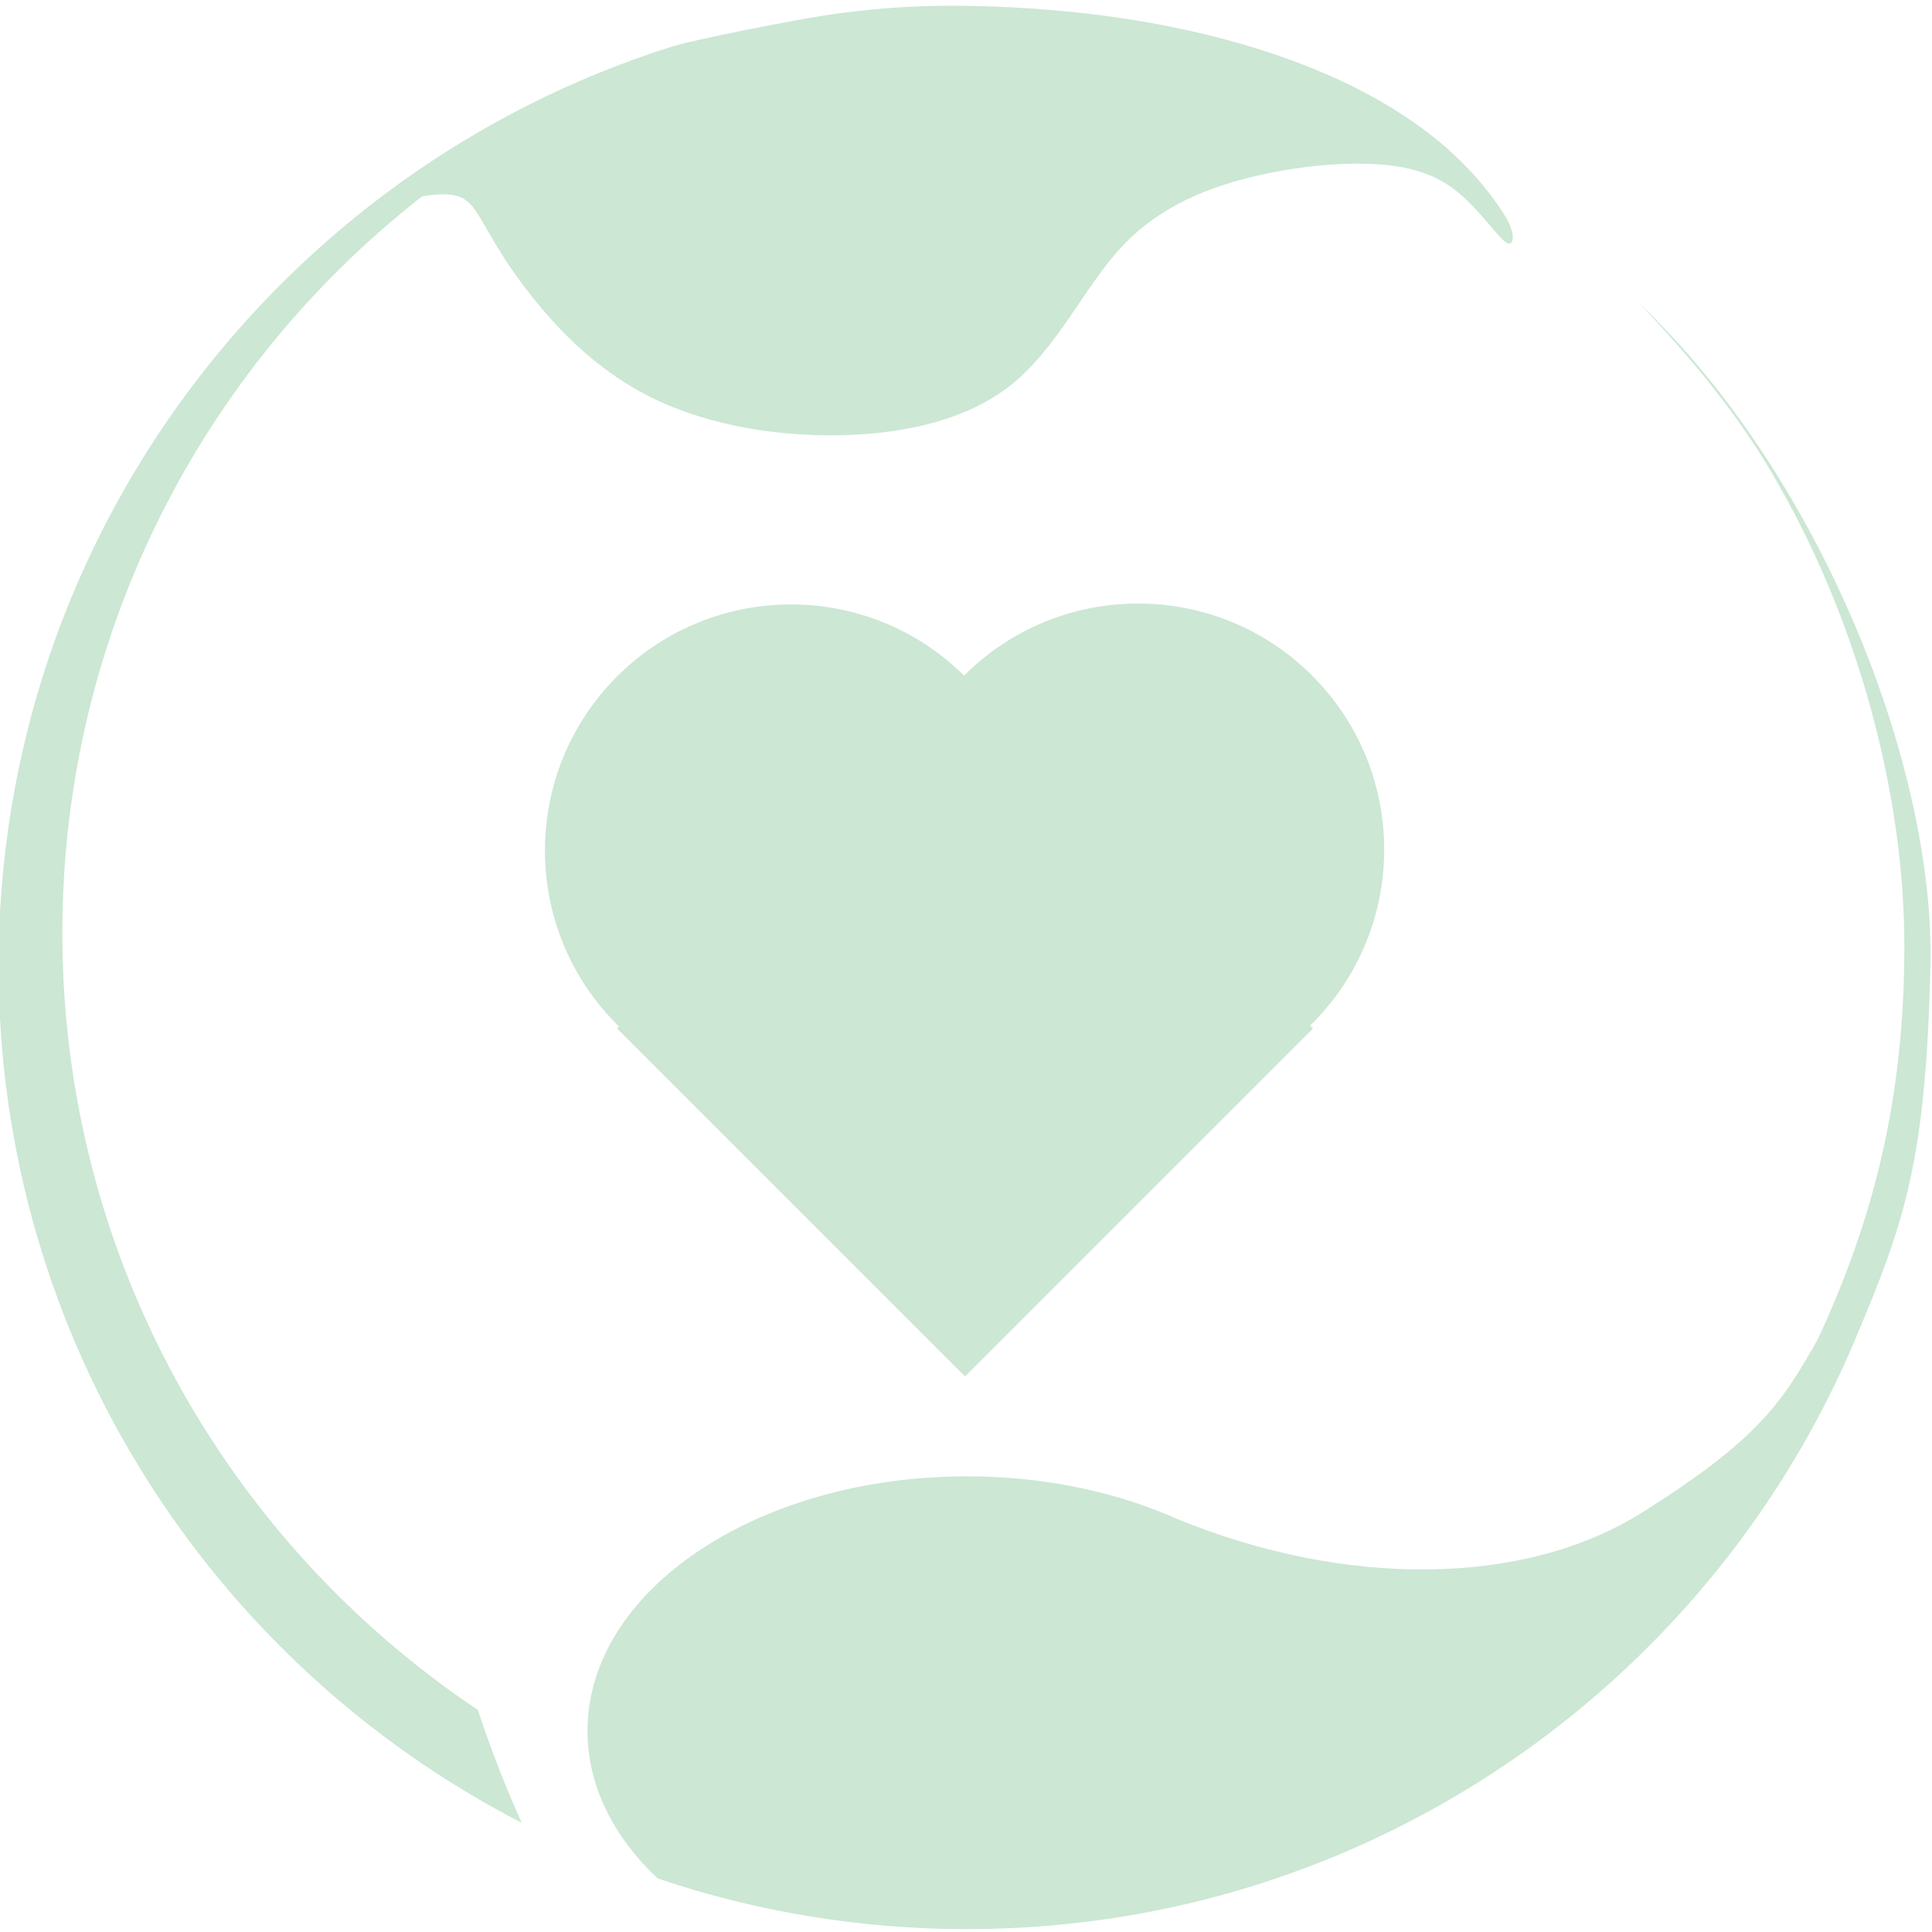 <?xml version="1.0" encoding="UTF-8"?>
<!DOCTYPE svg PUBLIC "-//W3C//DTD SVG 1.1//EN" "http://www.w3.org/Graphics/SVG/1.1/DTD/svg11.dtd">
<!-- Creator: CorelDRAW -->
<svg xmlns="http://www.w3.org/2000/svg" xml:space="preserve" width="35mm" height="35mm" version="1.1" style="shape-rendering:geometricPrecision; text-rendering:geometricPrecision; image-rendering:optimizeQuality; fill-rule:evenodd; clip-rule:evenodd"
viewBox="0 0 3500 3500"
 xmlns:xlink="http://www.w3.org/1999/xlink"
 xmlns:xodm="http://www.corel.com/coreldraw/odm/2003">
 <defs>
  <style type="text/css">
   <![CDATA[
    .fil0 {fill:#CCE7D4}
   ]]>
  </style>
 </defs>
 <g id="Capa_x0020_1">
  <g id="_1767279534608">
   <path class="fil0" d="M945.08 3302.16c-562.76,-289.74 -947.68,-876.36 -947.68,-1552.91 0,-778.56 509.77,-1437.95 1213.69,-1662.91 50,-16.02 232.21,-50.7 282.18,-58.32 77.14,-11.77 152.21,-17.9 239.6,-17.61 87.4,0.3 187.14,7.02 275.98,19.19 231.07,31.65 569.1,122.15 718.4,362.87 20.31,32.75 14.59,56.09 0.91,46.72 -13.66,-9.38 -40.98,-48.56 -73.4,-78.95 -32.42,-30.39 -69.93,-52.01 -133.12,-60.11 -63.18,-8.11 -152.04,-2.7 -241.2,17.48 -89.15,20.17 -178.6,55.14 -247.64,128.77 -69.03,73.61 -117.67,185.89 -204.13,253.22 -86.45,67.34 -210.72,89.71 -328.93,89.05 -118.19,-0.68 -230.31,-24.42 -318.79,-68.03 -88.48,-43.61 -153.31,-107.09 -200.07,-162.34 -46.76,-55.27 -75.45,-102.31 -95.35,-136.75 -19.89,-34.45 -31.01,-56.31 -52.77,-64.84 -17.91,-7.03 -43.03,-5.04 -67.85,-1.12 -396.8,309.64 -651.98,792.28 -651.98,1334.6 0,586.93 298.86,1103.98 752.66,1407.48 24.05,72.24 50.59,140.56 79.49,204.51z"/>
   <path class="fil0" d="M2970.25 550.04c329.15,313.09 535.16,840.01 526.92,1199.21 -8.24,359.19 -48.37,467.93 -135.73,675.8l0.05 0c-3.48,8.27 -7.02,16.51 -10.61,24.71l-5.47 12.22 -8.27 18.17 -5.84 12.62c-4.22,8.96 -8.54,17.87 -12.92,26.76l-5.66 11.35c-3.67,7.31 -7.38,14.6 -11.15,21.85l-5.15 9.88c-4.55,8.62 -9.18,17.19 -13.87,25.73l-5.65 10.22c-4.56,8.15 -9.16,16.29 -13.84,24.36l-6.9 11.74c-3.86,6.54 -7.75,13.07 -11.7,19.57l-6.76 11.05c-5.27,8.5 -10.56,16.96 -15.96,25.38l-6.75 10.36c-3.98,6.1 -7.98,12.17 -12.03,18.21l-6.75 10.07c-5.56,8.16 -11.18,16.28 -16.87,24.36l-7.81 10.96c-4.41,6.16 -8.89,12.29 -13.37,18.39l-6.26 8.52c-6.05,8.09 -12.16,16.11 -18.34,24.1l-7.79 10c-5.18,6.59 -10.39,13.15 -15.65,19.66l-9.29 11.38c-4.89,5.94 -9.81,11.86 -14.76,17.74l-9.1 10.72c-6.39,7.45 -12.85,14.88 -19.36,22.22l-6.85 7.62c-5.31,5.91 -10.66,11.77 -16.04,17.61l-8.12 8.78c-6.75,7.21 -13.54,14.36 -20.41,21.45l-8.86 9.04c-5.21,5.32 -10.47,10.6 -15.76,15.86l-8.29 8.22c-6.83,6.71 -13.75,13.33 -20.7,19.93l-10.66 10.02c-5.71,5.33 -11.46,10.61 -17.25,15.87l-10.47 9.43c-6.11,5.47 -12.26,10.88 -18.45,16.26l-10.7 9.22c-6.05,5.18 -12.16,10.31 -18.29,15.4l-14.73 12.1 -14.05 11.31 -12.08 9.58c-7.25,5.65 -14.53,11.25 -21.87,16.81l-12.47 9.31 -15.03 11.04 -11.27 8.18c-7.65,5.47 -15.36,10.83 -23.1,16.18l-12.83 8.77c-5.59,3.79 -11.19,7.55 -16.83,11.26l-16.1 10.49c-5.89,3.81 -11.8,7.58 -17.74,11.31l-13.48 8.4c-5.77,3.55 -11.57,7.04 -17.38,10.53 -6.39,3.84 -12.83,7.62 -19.29,11.38l-16.17 9.31 -13.38 7.55c-7.19,4.01 -14.42,7.94 -21.69,11.85l-16.93 8.97 -14.93 7.73c-5.47,2.8 -10.94,5.58 -16.43,8.31 -7.05,3.5 -14.11,6.97 -21.21,10.39l-0.22 0.1 -0.35 0.18 -0.36 0.16 -0.35 0.18 -14.28 6.76 -17.47 8.08c-6.79,3.09 -13.61,6.14 -20.44,9.15l-17.61 7.65 -15.51 6.54 -18.59 7.59c-7.5,3.02 -15.03,5.97 -22.58,8.89l-14 5.35 -18.02 6.67 -19.32 6.87 -16.49 5.69 -0.28 0.26c-175.86,59.55 -364.3,91.86 -560.27,91.86 -195.98,0 -384.4,-32.29 -560.25,-91.86 -80,-75.38 -127.07,-167.62 -127.07,-267.21 0,-254.7 307.72,-461.2 687.32,-461.18 140.43,0 270.98,28.28 379.79,76.78l0 -0.05c307.53,126.32 630.68,122.2 842.14,-10.49l8.09 -5.1 1.68 -1.06 6.25 -3.98 3.29 -2.09 4.48 -2.87 4.82 -3.1 2.78 -1.81 6.28 -4.08 1.17 -0.77 7.29 -4.79 0.37 -0.25 6.76 -4.48 1.85 -1.22 5.14 -3.47 3.24 -2.18 3.6 -2.43 4.58 -3.12 2.11 -1.46 5.85 -4.03 0.69 -0.48 6.41 -4.48 0.65 -0.44 5.61 -3.98 1.93 -1.36 4.22 -3.01 3.14 -2.26 2.86 -2.07 4.3 -3.14 1.56 -1.15 5.41 -3.99 0.33 -0.25 5.61 -4.2 0.84 -0.63 4.64 -3.54 5.18 -3.98 0.19 -0.15 3.02 -2.34 2.22 -1.74 1.37 -1.08c4.38,-3.44 8.61,-6.83 12.74,-10.21l0.95 -0.78 0.99 -0.81 3.8 -3.15 4.69 -3.94 2.87 -2.43 1.73 -1.47 3.74 -3.23 0.74 -0.65 4.39 -3.86 0.18 -0.16 4.11 -3.67 1.06 -0.96 3.12 -2.84 1.92 -1.76 2.2 -2.03 2.71 -2.55 1.29 -1.24 3.48 -3.32 0.44 -0.42 3.85 -3.75 0.35 -0.35 3.41 -3.37 1.13 -1.14 2.55 -2.58 1.87 -1.91 1.73 -1.8c3.58,-3.7 7.03,-7.39 10.37,-11.07l0.49 -0.53 2.84 -3.14 1.17 -1.31 2.09 -2.37 0.25 -0.3 2.93 -3.37 2.45 -2.85 0.69 -0.82 3.04 -3.63 0.04 -0.06 3.02 -3.67 0.59 -0.72 2.38 -2.96 1.19 -1.49 1.74 -2.19 1.77 -2.27 1.09 -1.43 2.34 -3.05 0.49 -0.65 2.78 -3.72 0.11 -0.13 2.65 -3.6 0.66 -0.91 2.04 -2.83 1.23 -1.71 1.45 -2.05 1.77 -2.5 0.87 -1.25 0.05 -0.09c2.57,-3.67 5.07,-7.4 7.55,-11.13l0.15 -0.22 0.75 -1.13 1.78 -2.72 1.28 -1.96 1.24 -1.91 0.06 -0.09c13.72,-21.3 26.65,-43.73 40.59,-68.43 100.41,-216.34 156.52,-433.65 156.52,-711.66 0,-278.02 -84.5,-581.94 -222.96,-827.28 -71.44,-129.85 -163.14,-238.26 -256.7,-336.61z"/>
   <path class="fil0" d="M1117.79 1863.12l3.6 -3.59 -3.6 -3.51c-174.09,-174.09 -174.09,-456.37 0,-630.47 173.55,-173.54 454.57,-174.07 628.78,-1.64 170.08,-170.24 445.84,-174.99 621.68,-8.54 178.82,169.23 186.59,451.4 17.34,630.22 -3.97,4.19 -8.02,8.27 -12.11,12.27l5.26 5.26 -630.48 630.47 -630.47 -630.47z"/>
  </g>
 </g>
</svg>
